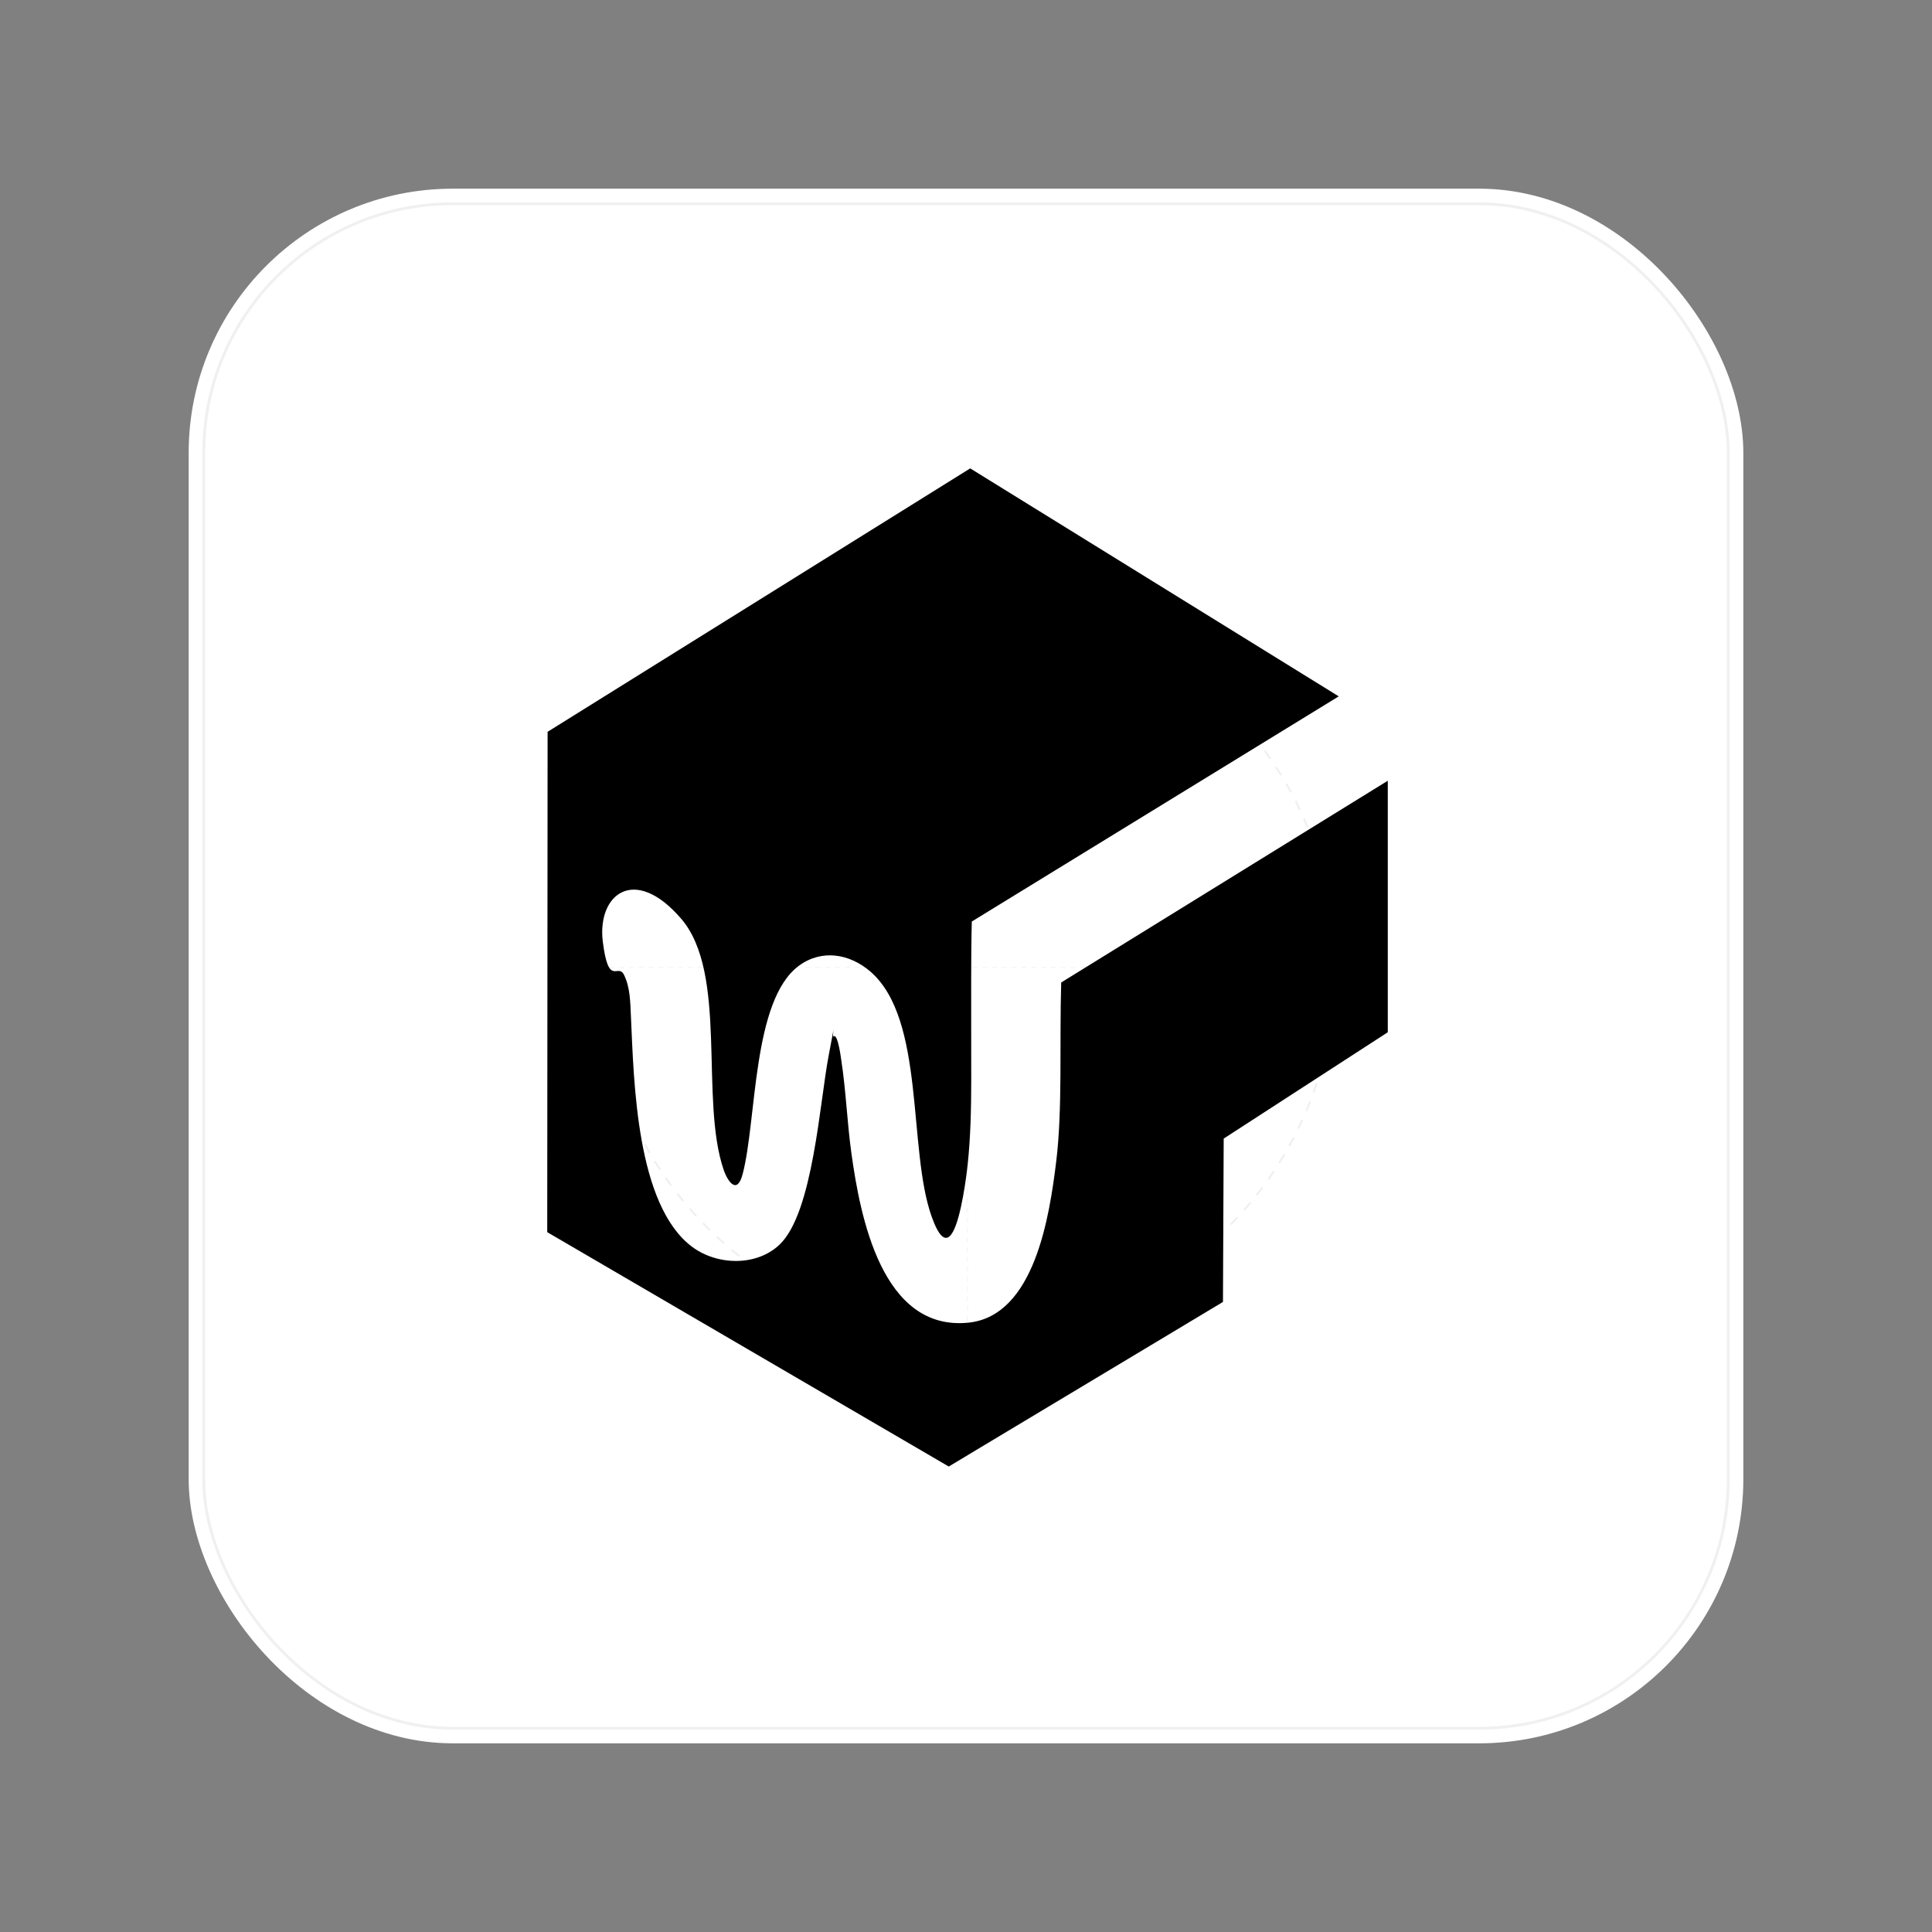 <?xml version="1.0" encoding="UTF-8"?>
<svg id="Layer_1" xmlns="http://www.w3.org/2000/svg" version="1.1" viewBox="0 0 1024 1024">
<rect x="0" y="0" width="1024" height="1024" fill="#808080" stroke="none"/>
<defs>
<style>
 .st0 {
 opacity: .5;
 stroke-dasharray: 8 8;
 }
 .st0, .st1 {
 isolation: isolate;
 stroke: #e0e0e0;
 }
 .st0, .st1, .st2 {
 fill: none;
 }
 .st0, .st2 {
 stroke-width: 1.5px;
 }
 .st1 {
 opacity: .3;
 stroke-dasharray: 4 4;
 }
 .st3 {
 fill: #fff;
 }
 .st2 {
 stroke: #f0f0f0;
 }
</style>
</defs>
<!-- Background with proper padding -->
<rect class="st3" x="100" y="100" width="824" height="824" rx="140" ry="140"/>
<rect class="st2" x="108" y="108" width="808" height="808" rx="132" ry="132"/>
<!-- Scaled and centered content -->
<g transform="translate(180, 180) scale(0.65)">
<circle class="st0" cx="512" cy="512" r="300"/>
<line class="st1" x1="512" y1="212" x2="512" y2="812"/>
<line class="st1" x1="212" y1="512" x2="812" y2="512"/>
<path d="M854.7,359.8v205l-133.8,86.7-.6,133.2-223.6,134.2-327.4-191.1.3-408,344.6-214.8,300.5,185.9-299.2,183.6c-.8,31.6-.4,63.2-.5,94.7-.1,46.1,1.5,92.7-8.4,138.2-4.6,20.9-12.3,40.1-23.8,7.8-19.7-55.1-4.9-160.9-50-199.9-16.8-14.5-39.5-18.5-58.2-4.8-38.3,28.1-34.3,125.9-46,170.1-4.4,16.7-12,6.4-15.5-3.8-19.6-57.8,3.8-160-34.6-204.6s-68.6-19.3-63.9,18.6,12.3,17.1,17.3,27.2,5.1,21.6,5.7,35.2c2.4,51.9,4.3,152.6,49.9,186.6,20.4,15.2,52.7,16.1,71.5-2.1,27.1-26.2,32.5-116.2,39.8-154s1.5-11.7,4.6-15.8c3,0,5.2,16.3,5.6,19.2,3.9,25,4.8,51,8.3,76.2,7.2,51.9,24.9,145.4,95.4,138.3,54.4-5.5,66.3-88.3,71.6-131.2s2.6-97.2,4.1-146.2l266.3-164.5Z"/>
</g>
</svg>